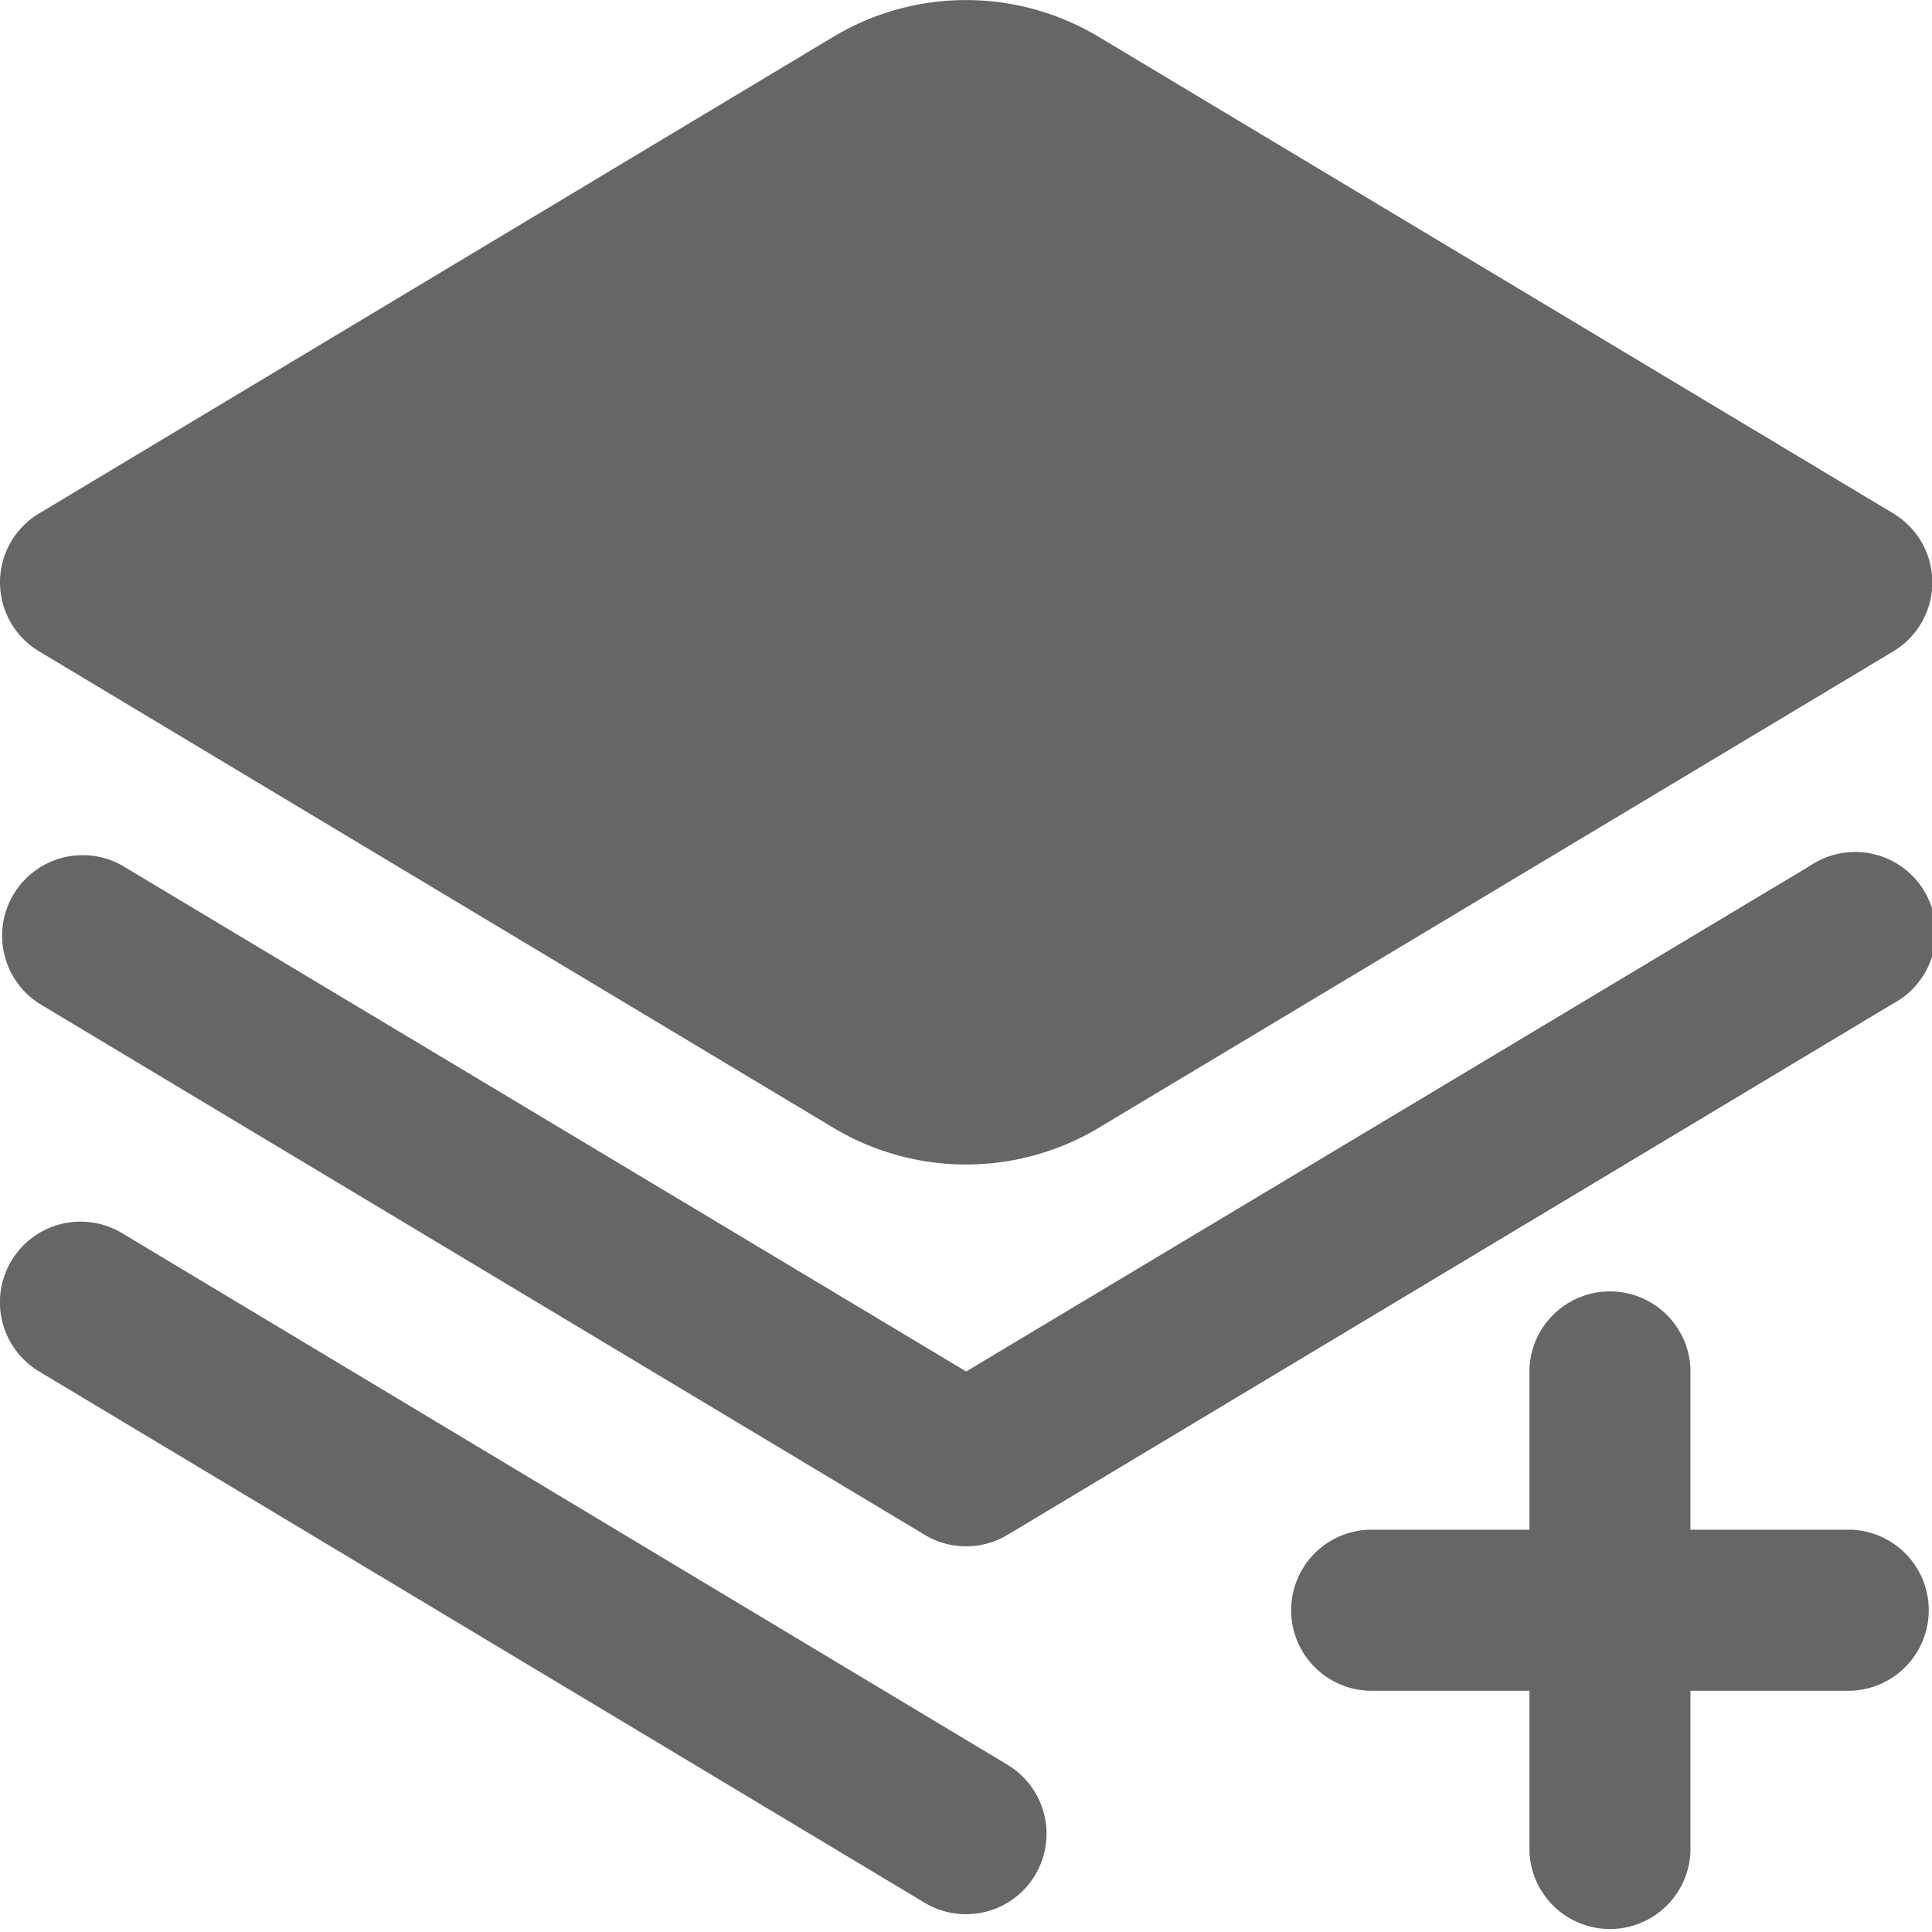 <svg xmlns="http://www.w3.org/2000/svg" width="14.797" height="14.799" viewBox="0 0 14.797 14.799">
  <path id="layer-plus" d="M0,4.456a.615.615,0,0,1,.3-.528L6.379.28a1.975,1.975,0,0,1,2.039,0L14.5,3.928a.616.616,0,0,1,0,1.057L8.418,8.632a1.977,1.977,0,0,1-2.038,0L.3,4.985A.616.616,0,0,1,0,4.457Zm14.18,7.256H12.947V10.479a.617.617,0,0,0-1.233,0v1.233H10.481a.617.617,0,0,0,0,1.233h1.233v1.233a.617.617,0,0,0,1.233,0V12.945H14.18a.617.617,0,0,0,0-1.233Zm-6.464,1.8L.934,9.44A.617.617,0,0,0,.3,10.5l6.782,4.069a.616.616,0,1,0,.634-1.057Zm6.147-6.885L7.4,10.5.934,6.624A.617.617,0,0,0,.3,7.682l6.782,4.069a.616.616,0,0,0,.635,0L14.5,7.682a.617.617,0,1,0-.634-1.057Z" transform="translate(0 0.004)" fill="#666"/>
</svg>
